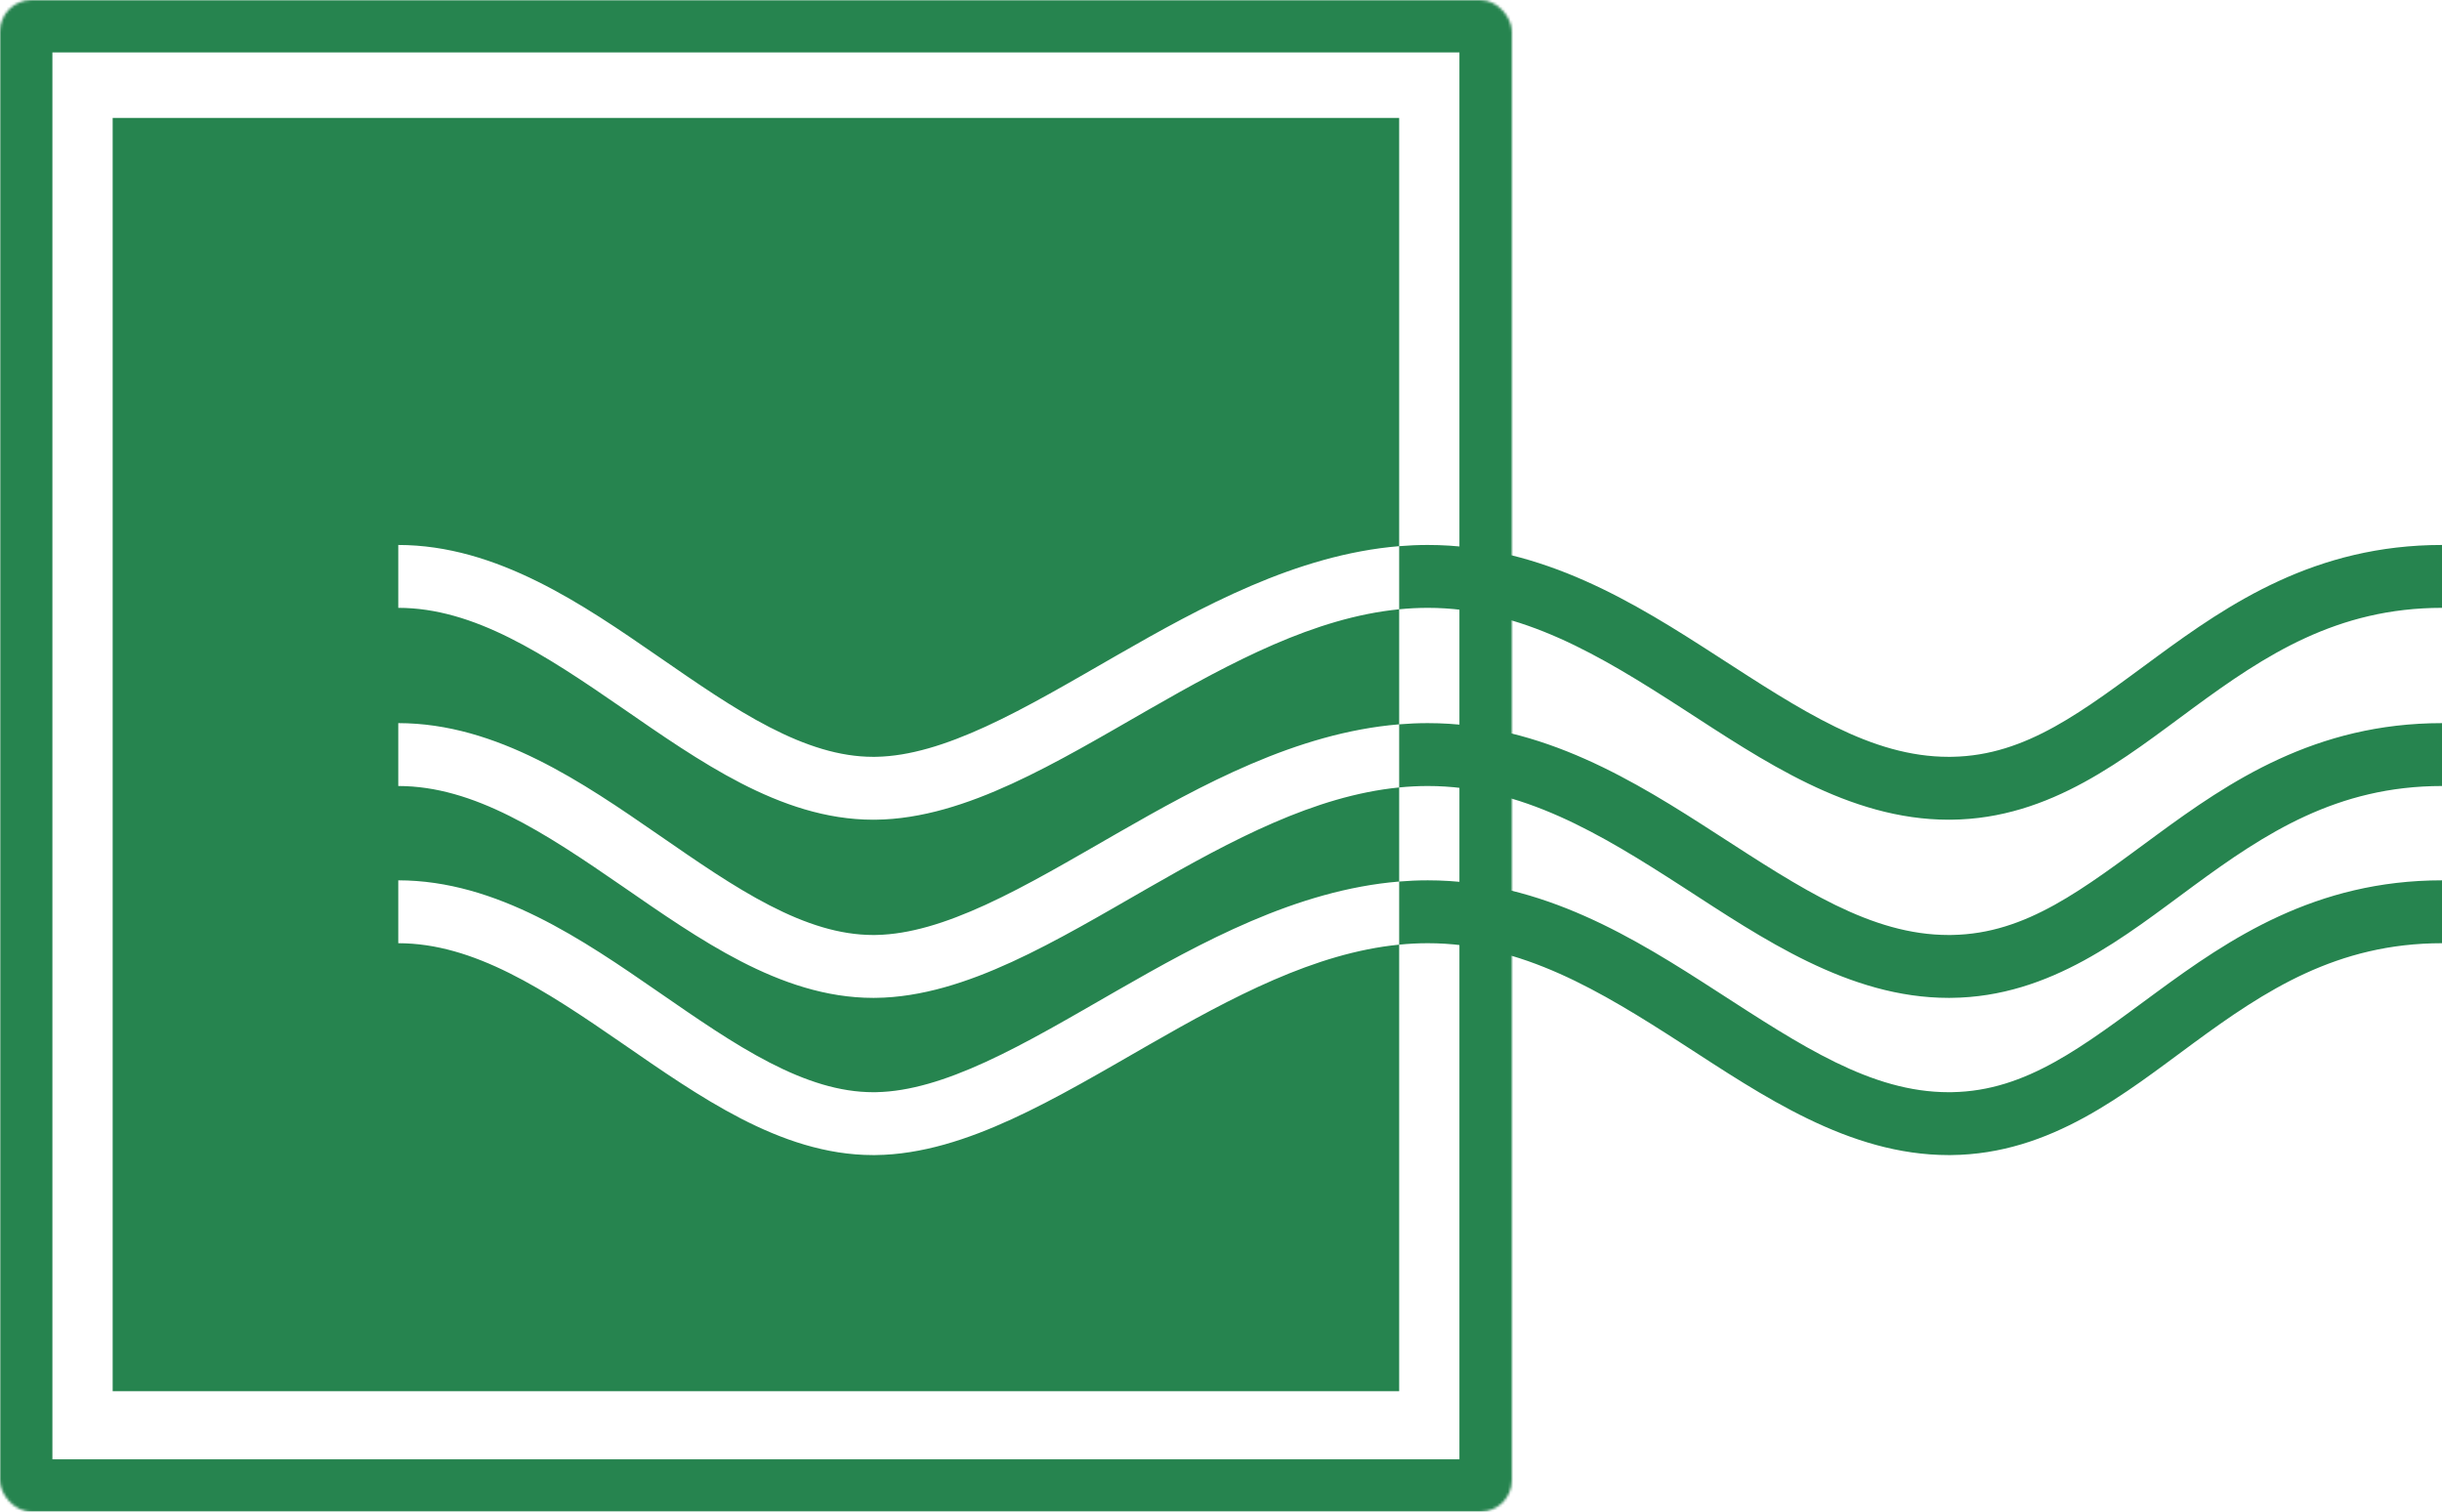 <svg width="932" height="577" viewBox="0 0 932 577" fill="none" xmlns="http://www.w3.org/2000/svg">
<path d="M534 208.458C494.735 211.703 458.372 231.707 426.434 250.023C408.537 260.287 392.077 270.032 376.184 277.325C360.809 284.381 347.066 288.598 334.475 288.854L333.26 288.866C320.463 288.866 307.523 284.677 293.745 277.567C279.877 270.411 266.062 260.796 251.231 250.558C222.67 230.84 189.655 208 152 208V232C180.845 232 207.589 249.593 237.597 270.309C252.051 280.287 267.224 290.889 282.739 298.896C298.345 306.948 315.186 312.866 333.26 312.866L334.101 312.862C351.765 312.683 369.291 306.894 386.193 299.138C403.341 291.269 421.019 280.795 438.373 270.843C470.392 252.48 501.75 235.748 534 232.551V276.458C494.735 279.703 458.372 299.707 426.434 318.023C408.537 328.287 392.077 338.032 376.184 345.325C360.809 352.381 347.066 356.598 334.475 356.854L333.26 356.867C320.463 356.867 307.523 352.677 293.745 345.567C279.877 338.411 266.062 328.796 251.231 318.558C222.67 298.84 189.655 276 152 276V300C180.845 300 207.589 317.593 237.597 338.309C252.051 348.287 267.224 358.889 282.739 366.896C298.345 374.948 315.186 380.867 333.26 380.867L334.101 380.862C351.765 380.683 369.291 374.894 386.193 367.138C403.341 359.269 421.019 348.795 438.373 338.843C470.392 320.48 501.75 303.748 534 300.551V336.458C494.735 339.703 458.372 359.707 426.434 378.023C408.537 388.287 392.077 398.032 376.184 405.325C360.809 412.381 347.066 416.598 334.475 416.854L333.26 416.867C320.463 416.867 307.523 412.677 293.745 405.567C279.877 398.411 266.062 388.796 251.231 378.558C222.67 358.84 189.655 336 152 336V360C180.845 360 207.589 377.593 237.597 398.309C252.051 408.287 267.224 418.889 282.739 426.896C298.345 434.948 315.186 440.867 333.26 440.867L334.101 440.862C351.765 440.683 369.291 434.894 386.193 427.138C403.341 419.269 421.019 408.795 438.373 398.843C470.392 380.48 501.75 363.748 534 360.551V531H43V45H534V208.458ZM932 360C891.886 360 864.479 378.072 837.192 398.106C810.951 417.374 782.81 440.502 744.628 440.862L743.725 440.867C705.55 440.867 672.499 418.071 642.235 398.512C610.658 378.104 580.706 360 544.924 360C541.27 360 537.629 360.191 534 360.551V336.458C537.617 336.159 541.259 336 544.924 336C588.718 336 624.278 358.331 655.263 378.355C687.561 399.229 714.124 416.867 743.725 416.867L745.084 416.854C773.531 416.332 794.815 399.446 822.988 378.761C850.771 358.362 883.614 336 932 336V360ZM932 300C891.886 300 864.479 318.072 837.192 338.106C810.951 357.374 782.81 380.502 744.628 380.862L743.725 380.867C705.55 380.867 672.499 358.071 642.235 338.512C610.658 318.104 580.706 300 544.924 300C541.27 300 537.629 300.191 534 300.551V276.458C537.617 276.159 541.259 276 544.924 276C588.718 276 624.278 298.331 655.263 318.355C687.561 339.229 714.124 356.867 743.725 356.867L745.084 356.854C773.531 356.332 794.815 339.446 822.988 318.761C850.771 298.362 883.614 276 932 276V300ZM932 232C891.886 232 864.479 250.072 837.192 270.106C810.951 289.374 782.81 312.502 744.628 312.862L743.725 312.866C705.55 312.866 672.499 290.071 642.235 270.512C610.658 250.104 580.706 232 544.924 232C541.27 232 537.629 232.191 534 232.551V208.458C537.617 208.159 541.259 208 544.924 208C588.718 208 624.278 230.33 655.263 250.354C687.561 271.229 714.124 288.866 743.725 288.866L745.084 288.854C773.531 288.332 794.815 271.446 822.988 250.761C850.771 230.362 883.614 208 932 208V232Z" fill="#26844F"/>
<mask id="path-2-inside-1_81_24" fill="white">
<rect width="577" height="577" rx="12"/>
</mask>
<rect width="577" height="577" rx="12" stroke="#26844F" stroke-width="40" mask="url(#path-2-inside-1_81_24)"/>
</svg>
